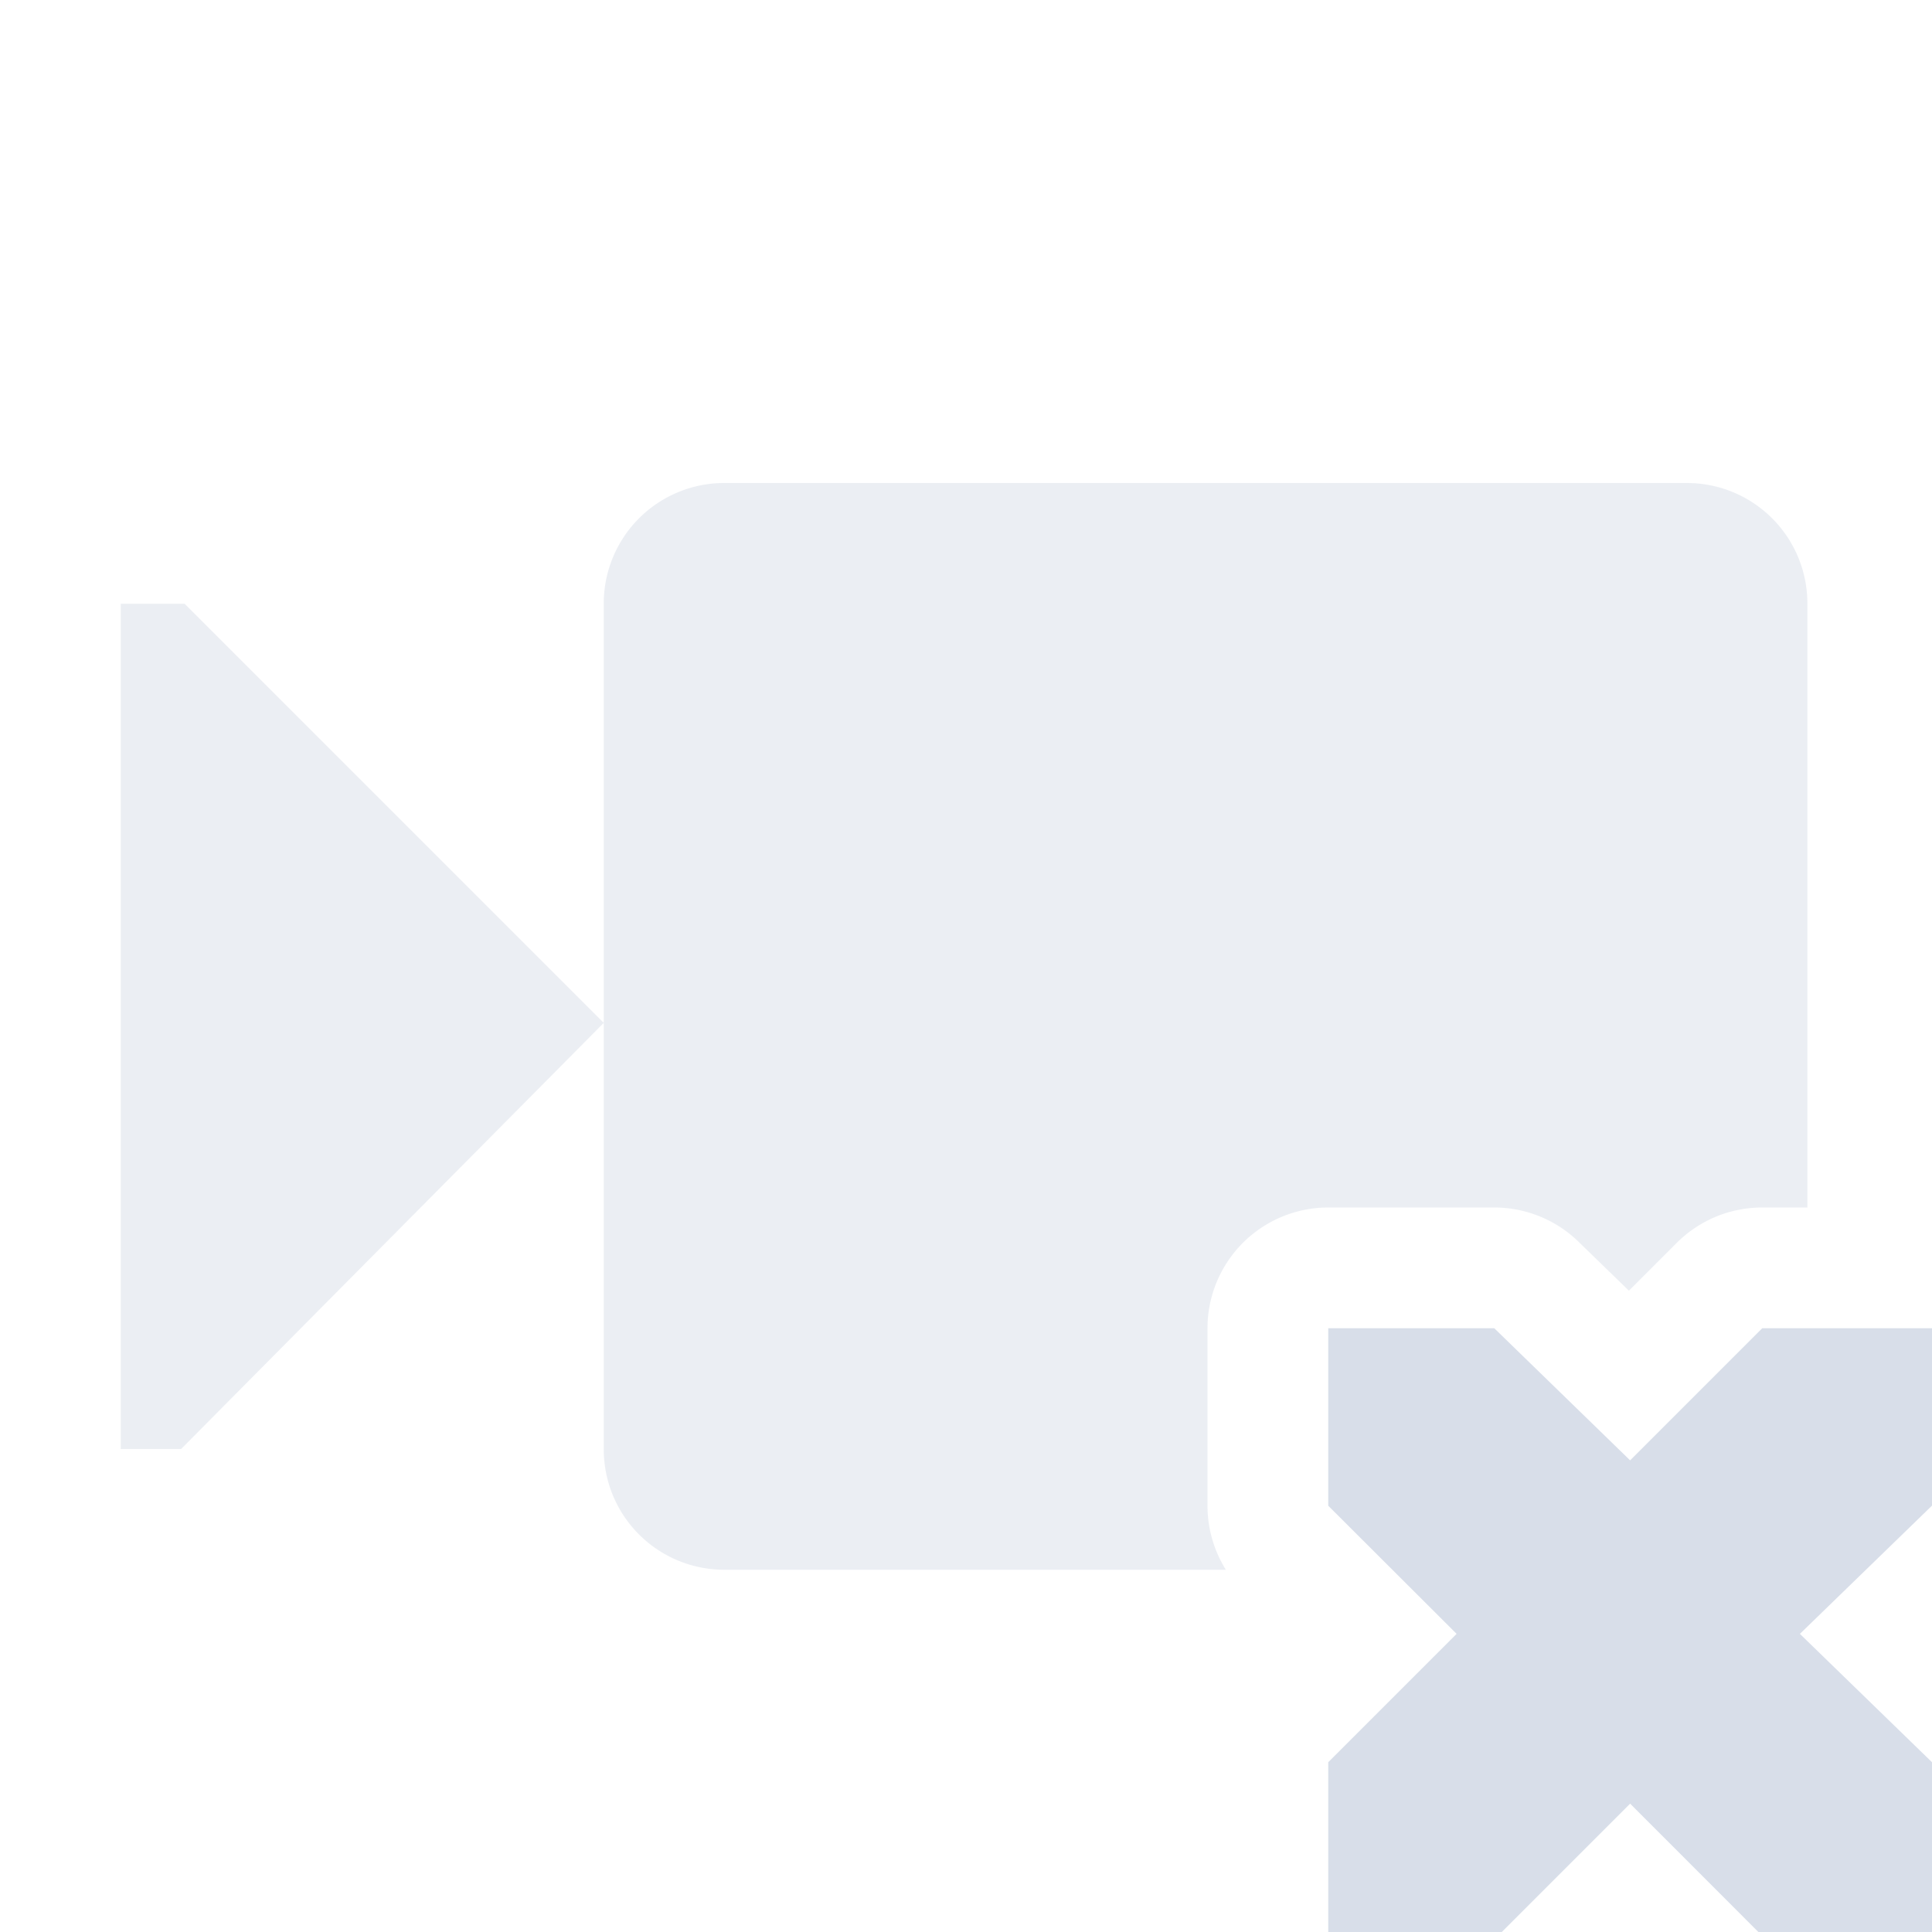 <?xml version="1.0" encoding="UTF-8"?>
<svg version="1.1" viewBox="0 0 16 16" xmlns="http://www.w3.org/2000/svg">
<path d="m5.998 4a0.998 0.998 0 0 0-0.998 1v3.471 3.529c0 0.554 0.446 1 1 1h4.152a1 1 0 0 1-0.152-0.529v-1.471a1 1 0 0 1 1-1h1.375a1 1 0 0 1 0.697 0.283l0.418 0.406 0.396-0.396a1 1 0 0 1 0.707-0.293h0.375v-5c0-0.554-0.446-1-1-1h-7.971zm-0.998 4.471-3.471-3.471h-0.529v7h0.5l3.5-3.529z" style="fill:#d8dee9;opacity:.5"/>
<g transform="translate(16.816 -1.561)" style="fill:#d8dee9;opacity:.35">
<path d="m3 3.01h1v1h-1zm0 9h1v1h-1zm3 3h1v1h-1zm0-15h1v1h-1z"/>
</g>
<path d="m11 11h1.375l1.125 1.094 1.094-1.094h1.406v1.469l-1.094 1.062 1.094 1.063v1.406h-1.438l-1.062-1.063-1.063 1.063h-1.437v-1.406l1.063-1.063-1.063-1.061z" overflow="visible" style="color:#d8dee9;fill:#d8dee9"/>
</svg>
